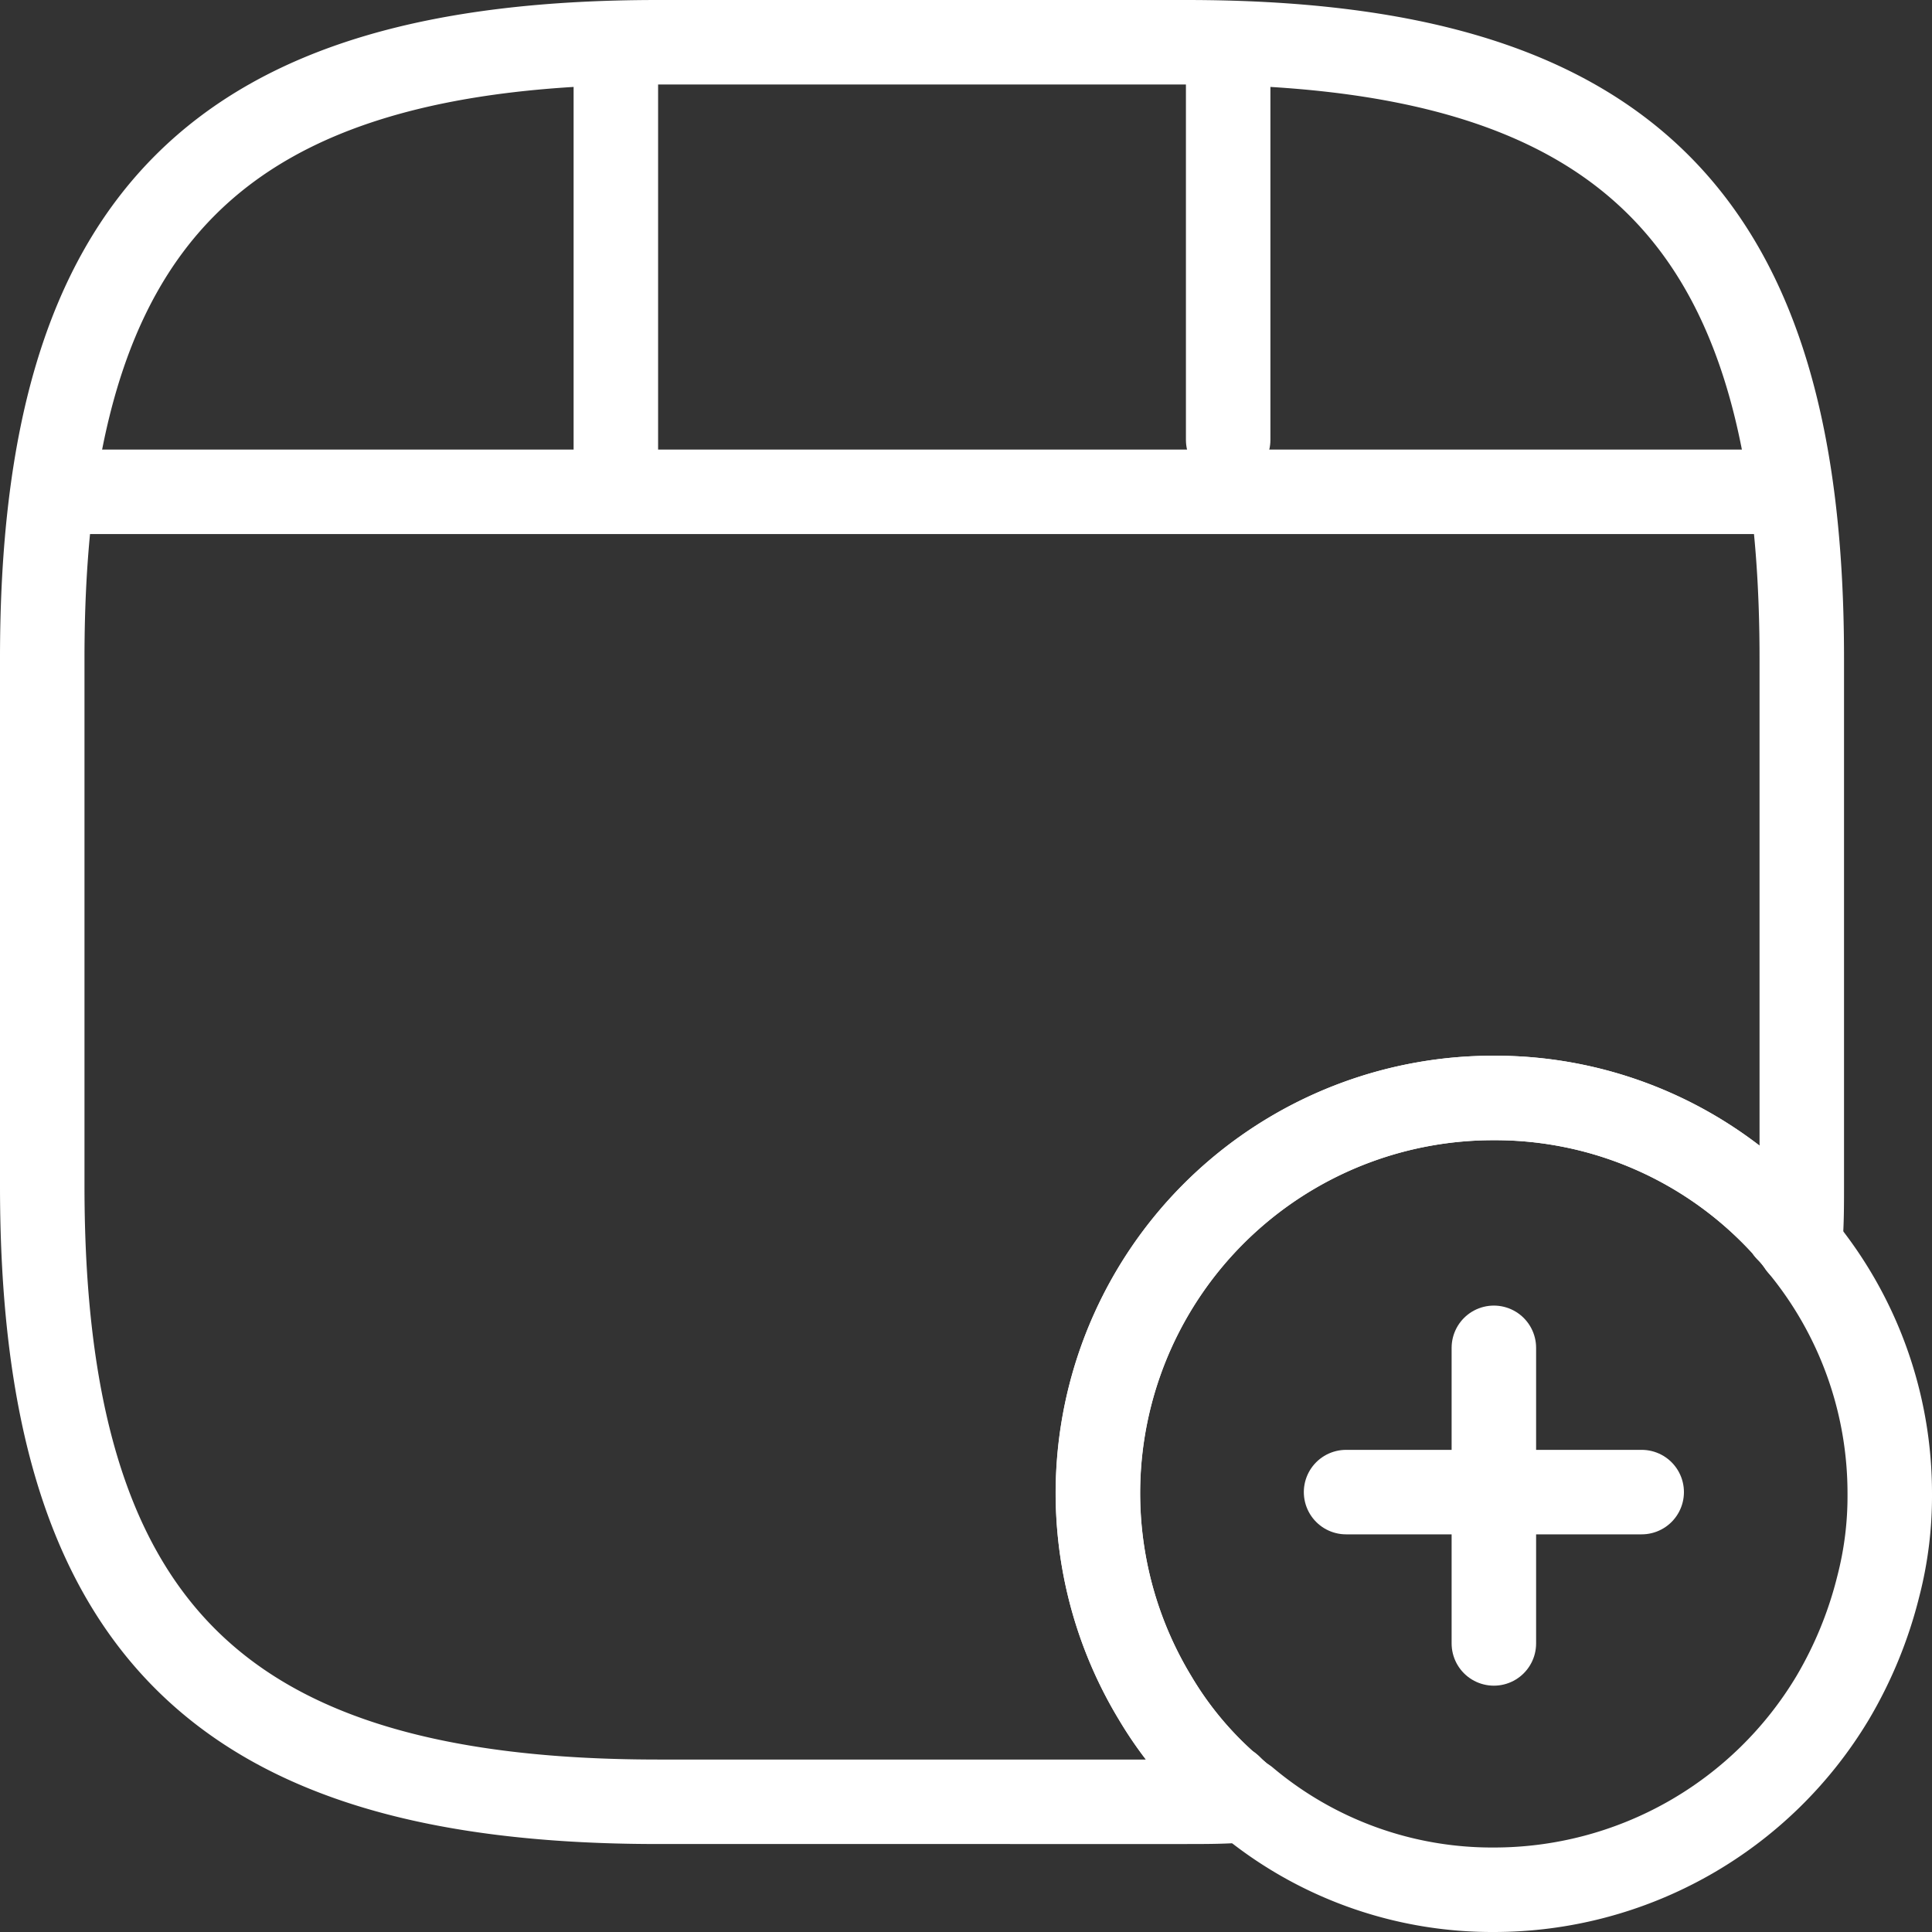 <svg xmlns="http://www.w3.org/2000/svg" width="457.346" height="457.346" viewBox="0 0 457.346 457.346">
  <rect x="0" y="0" width="457.346" height="457.346" fill="#333333" stroke="none"/>
  <g id="video-add-svgrepo-com" transform="translate(8 8)">
    <path id="Tracé_1" data-name="Tracé 1" d="M418.52,147.782V272.738c0,4.79,0,9.372-.417,13.953a23.972,23.972,0,0,0-2.916-3.54c-.208-.208-.417-.625-.625-.833a92.591,92.591,0,0,0-68.934-30.406,93.559,93.559,0,0,0-80.18,142.033,85.863,85.863,0,0,0,17.077,20.618,2.875,2.875,0,0,1,.833.625c1.041,1.041,2.083,1.874,3.332,2.916-4.373.417-9.163.417-13.953.417H147.782C43.652,418.52,2,376.868,2,272.738V147.782C2,43.652,43.652,2,147.782,2H272.738C376.868,2,418.52,43.652,418.52,147.782Z" fill="none" stroke="#fff" stroke-linecap="round" stroke-linejoin="round" stroke-width="20"/>
    <path id="Tracé_2" data-name="Tracé 2" d="M2.52,7.11H397.38" transform="translate(10.31 101.308)" fill="none" stroke="#fff" stroke-linecap="round" stroke-linejoin="round" stroke-width="20"/>
    <path id="Tracé_3" data-name="Tracé 3" d="M8.52,2.11V103.324" transform="translate(129.266 2.178)" fill="none" stroke="#fff" stroke-linecap="round" stroke-linejoin="round" stroke-width="20"/>
    <path id="Tracé_4" data-name="Tracé 4" d="M15.48,2.11V93.953" transform="translate(267.254 2.178)" fill="none" stroke="#fff" stroke-linecap="round" stroke-linejoin="round" stroke-width="20"/>
    <path id="Tracé_5" data-name="Tracé 5" d="M201.434,107.717a85.029,85.029,0,0,1-2.707,21.867,98.241,98.241,0,0,1-10.83,26.449,93.436,93.436,0,0,1-80.18,45.4,90.581,90.581,0,0,1-58.729-21.243h-.208c-1.25-1.041-2.291-1.874-3.332-2.916a2.875,2.875,0,0,0-.833-.625,85.863,85.863,0,0,1-17.077-20.618A93.525,93.525,0,0,1,107.717,14a92.591,92.591,0,0,1,68.934,30.406c.208.208.417.625.625.833a23.972,23.972,0,0,1,2.916,3.54A91.983,91.983,0,0,1,201.434,107.717Z" transform="translate(237.912 237.912)" fill="none" stroke="#fff" stroke-linecap="round" stroke-linejoin="round" stroke-miterlimit="10" stroke-width="20"/>
    <path id="Tracé_6" data-name="Tracé 6" d="M86.8,18.48H16.82" transform="translate(293.823 326.732)" fill="none" stroke="#fff" stroke-linecap="round" stroke-linejoin="round" stroke-miterlimit="10" stroke-width="20"/>
    <path id="Tracé_7" data-name="Tracé 7" d="M18.5,16.84V86.815" transform="translate(327.129 294.22)" fill="none" stroke="#fff" stroke-linecap="round" stroke-linejoin="round" stroke-miterlimit="10" stroke-width="20"/>
  </g>
</svg>
